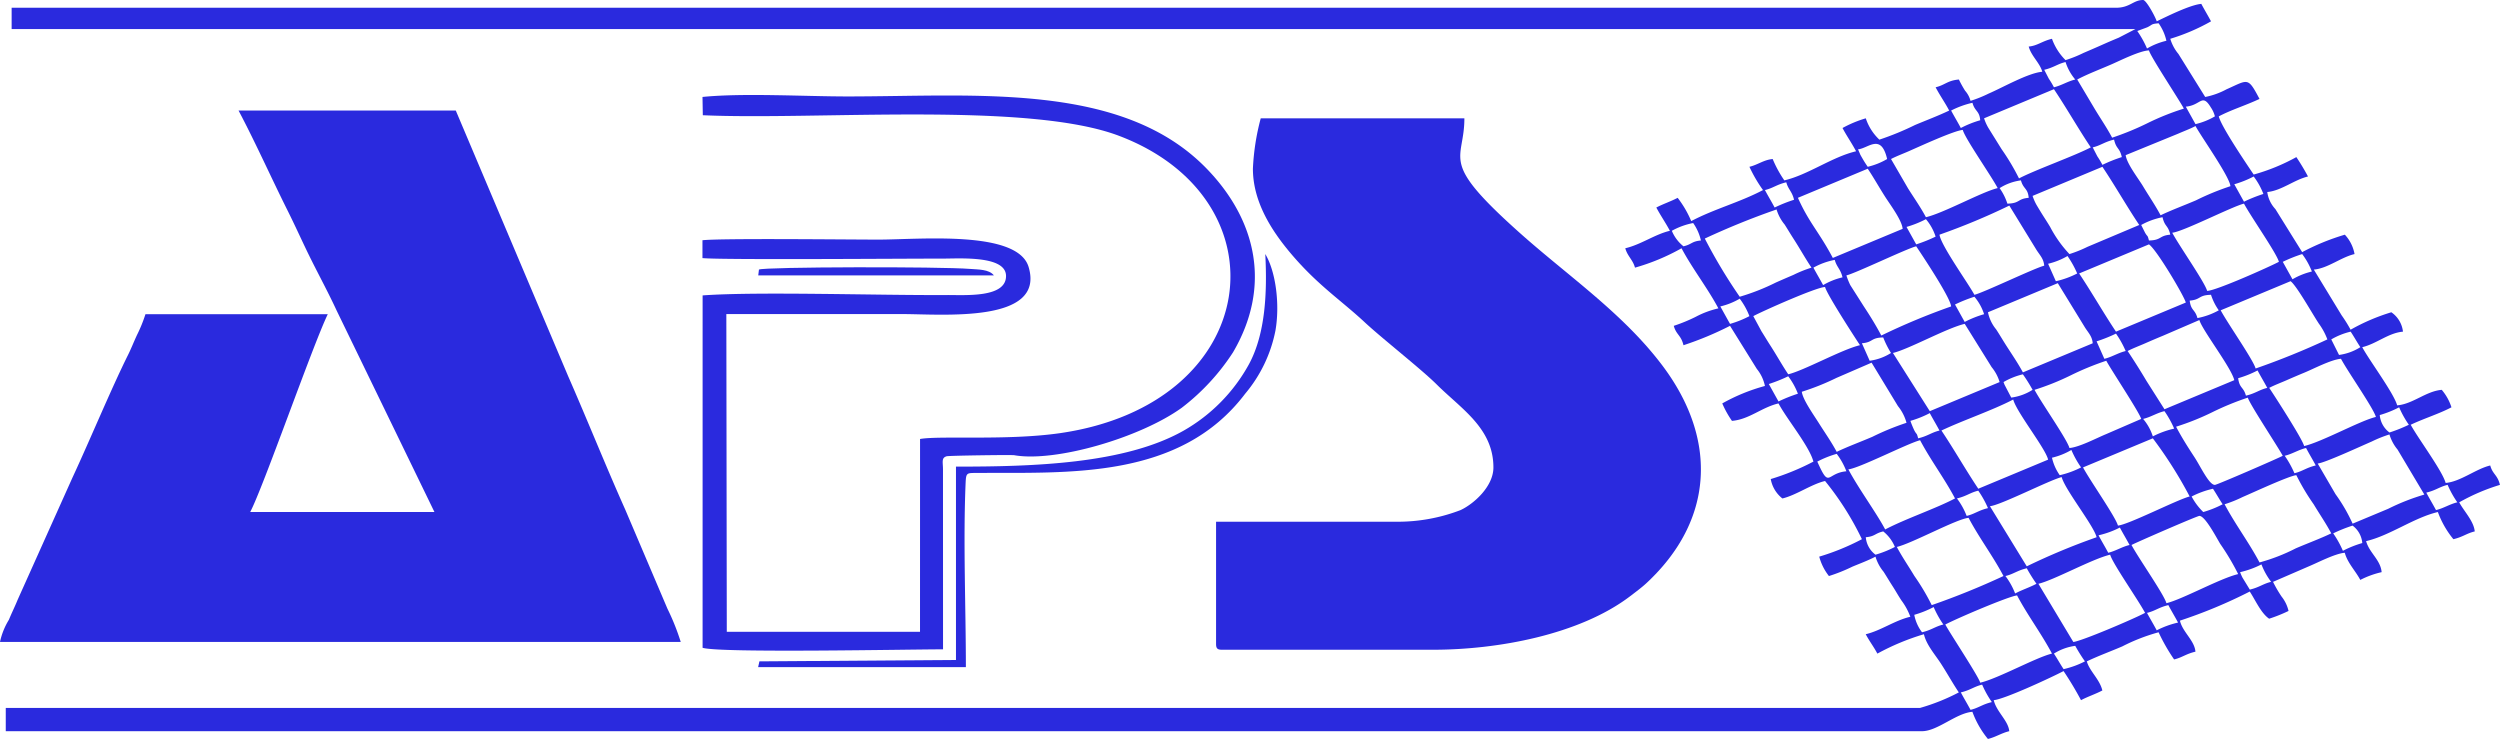 <svg id="Capa_1" data-name="Capa 1" xmlns="http://www.w3.org/2000/svg" viewBox="0 0 309.36 91.44">
  <defs>
    <style>
      .cls-1 {
        fill: #2a2ade;
        fill-rule: evenodd;
      }
    </style>
  </defs>
  <title>aps vector</title>
  <g>
    <path class="cls-1" d="M-19.194,135.76c1.18-.275,1.648-.729,2.64-.96a12.083,12.083,0,0,0,1.2,2.16c-1.18.275-1.648.729-2.64.96-.4-.754-.785-1.376-1.2-2.16Zm11.52-4.8a6.53,6.53,0,0,1,2.64-.96,20,20,0,0,0,1.2,1.92,11.048,11.048,0,0,1-2.64.96c-.428-.639-.772-1.281-1.2-1.92Zm-13.44-3.6c1.468-.777,7.908-3.519,8.88-3.6,1.333,2.52,2.987,4.68,4.32,7.2-1.935.451-6.658,3.082-8.88,3.6-.211-.792-3.746-6.115-4.32-7.2Zm-3.84-1.2a12.7,12.7,0,0,0,2.4-.96,12.12,12.12,0,0,0,1.2,2.16c-.992.231-1.46.685-2.64.96a5.113,5.113,0,0,1-.96-2.16Zm28.8-.24c.992-.231,1.46-.686,2.64-.96.415.784.8,1.406,1.2,2.16a11.039,11.039,0,0,0-2.64.96c-.415-.784-.8-1.407-1.2-2.16Zm-13.44-3.6,4.32,7.2c.972-.081,7.412-2.823,8.88-3.6-.838-1.585-4.035-6.132-4.32-7.2-2.222.518-6.945,3.149-8.88,3.6Zm-4.08-.96c.992-.231,1.46-.685,2.64-.96a20.012,20.012,0,0,0,1.2,1.92c-.864.457-1.8.753-2.64,1.2a8.779,8.779,0,0,0-1.2-2.16Zm29.04-.48a11.042,11.042,0,0,0,2.64-.96,8.792,8.792,0,0,0,1.2,2.16c-.992.231-1.46.685-2.64.96l-.91-1.49a5.61,5.61,0,0,1-.29-.67Zm-42.48-3.12c.665,1.257,1.441,2.369,2.171,3.589a27.614,27.614,0,0,1,2.149,3.611,93.93,93.93,0,0,0,8.88-3.6c-1.333-2.52-2.987-4.68-4.32-7.2-1.462.122-7,3.162-8.88,3.6Zm29.04-.24c.655-.347,8.139-3.6,8.4-3.6.692,0,2,2.485,2.563,3.437a30.25,30.25,0,0,1,2.237,3.763c-2.222.518-6.945,3.149-8.88,3.6-.285-1.069-3.481-5.615-4.32-7.2Zm-32.88-.96c1.157-.1,1.106-.475,2.16-.72a4.769,4.769,0,0,1,1.44,1.92,12.718,12.718,0,0,1-2.4.96,3.021,3.021,0,0,1-1.2-2.16Zm28.8-.24a11.048,11.048,0,0,0,2.64-.96c.415.784.8,1.407,1.2,2.16-.947.221-1.692.739-2.64.96-.415-.784-.8-1.407-1.2-2.16Zm29.04-.24a18.3,18.3,0,0,1,2.4-.96,3.021,3.021,0,0,1,1.2,2.16,12.7,12.7,0,0,0-2.4.96,12.093,12.093,0,0,0-1.2-2.16Zm-42.48-3.36c1.3-.109,7.467-3.271,8.88-3.6.423,1.583,3.992,6.032,4.32,7.44a81.793,81.793,0,0,0-8.64,3.6l-4.56-7.44Zm29.04-.24c1.333,2.52,2.987,4.68,4.32,7.2a23.167,23.167,0,0,0,4.493-1.746c1.494-.641,3-1.189,4.386-1.854-.665-1.257-1.441-2.369-2.171-3.589a27.68,27.68,0,0,1-2.149-3.611c-.878.073-5.287,2.12-6.653,2.706a15.5,15.5,0,0,1-2.227.894Zm-33.12-.72c1.18-.275,1.648-.729,2.64-.96a12.053,12.053,0,0,1,1.2,2.16c-1.18.275-1.648.729-2.64.96a8.786,8.786,0,0,0-1.2-2.16Zm29.04-.24a11.039,11.039,0,0,1,2.64-.96c.428.639.772,1.281,1.2,1.92a12.719,12.719,0,0,1-2.4.96,7.708,7.708,0,0,1-1.44-1.92Zm29.04-.48c1.18-.275,1.648-.729,2.64-.96a12.1,12.1,0,0,0,1.2,2.16c-.947.221-1.693.739-2.64.96-.4-.754-.785-1.376-1.2-2.16Zm-71.52-2.88c1.3-.109,7.467-3.271,8.88-3.6,1.334,2.52,2.987,4.68,4.32,7.2-2.361,1.25-6.175,2.536-8.64,3.84-1.093-2.065-3.307-5.072-4.56-7.44Zm29.04-.24c.839,1.585,4.035,6.131,4.32,7.2,1.3-.109,7.467-3.271,8.88-3.6a52.757,52.757,0,0,0-4.56-7.2l-8.64,3.6Zm29.04-.48c.878-.073,5.287-2.12,6.653-2.706a15.5,15.5,0,0,1,2.226-.894,5.284,5.284,0,0,0,1.006,1.874l3.314,5.566a27.058,27.058,0,0,0-4.478,1.762l-4.4,1.838a20.558,20.558,0,0,0-2.113-3.647l-2.207-3.793Zm-61.92-.24a12.668,12.668,0,0,1,2.4-.96,8.785,8.785,0,0,1,1.2,2.16c-2.489.207-2.05,2.267-3.6-1.2Zm29.04-.48a8.682,8.682,0,0,0,2.4-.96,12.115,12.115,0,0,0,1.2,2.16,11.029,11.029,0,0,1-2.64.96,6.078,6.078,0,0,1-.96-2.16Zm28.8-.24c.947-.221,1.693-.74,2.64-.96.415.784.8,1.406,1.2,2.16-1.18.275-1.648.729-2.64.96a12.073,12.073,0,0,0-1.2-2.16Zm-42.48-3.12c1.571,2.346,2.989,4.854,4.56,7.2l8.64-3.6c-.328-1.408-3.9-5.857-4.32-7.44-2.454,1.3-6.35,2.626-8.88,3.84Zm29.04-.48A31.474,31.474,0,0,0,11.9,101.1a34.722,34.722,0,0,1,4.423-1.817c.211.791,3.746,6.115,4.32,7.2-.655.347-8.139,3.6-8.4,3.6-.726,0-1.747-2.246-2.542-3.457-.85-1.294-1.555-2.415-2.258-3.743Zm-32.88-.72a12.718,12.718,0,0,0,2.4-.96c.4.753.785,1.376,1.2,2.16-.992.231-1.46.685-2.64.96-.206-.772-.139-.356-.47-.97a11.885,11.885,0,0,1-.49-1.19Zm58.08-.72a12.726,12.726,0,0,0,2.4-.96,12.1,12.1,0,0,0,1.2,2.16,18.348,18.348,0,0,1-2.4.96,3.022,3.022,0,0,1-1.2-2.16Zm-29.28.48c.947-.221,1.693-.739,2.64-.96a12.074,12.074,0,0,1,1.2,2.16,11.038,11.038,0,0,0-2.64.96,6.3,6.3,0,0,0-1.2-2.16Zm-42.24-3.36c.127.987,1.45,2.832,2.113,3.886.745,1.184,1.574,2.358,2.207,3.553,1.385-.665,2.892-1.213,4.386-1.853a32.107,32.107,0,0,1,4.253-1.747,5.575,5.575,0,0,0-1.057-2.063l-3.263-5.377-4.354,1.886a30.354,30.354,0,0,1-4.286,1.714Zm28.8-.24a31.389,31.389,0,0,0,4.457-1.783A34.751,34.751,0,0,1-1.194,94.72c.574,1.085,4.109,6.409,4.32,7.2l-4.354,1.886c-1.156.477-3.307,1.613-4.526,1.714-.285-1.069-3.481-5.615-4.32-7.2Zm29.04-.24c.52.777,4.115,6.32,4.32,7.2,2.222-.518,6.945-3.149,8.88-3.6-.285-1.069-3.482-5.615-4.32-7.2-1.219.1-3.37,1.237-4.526,1.714-.673.278-1.462.614-2.187.933-.68.3-1.52.611-2.167.953Zm-61.92-.48a18.26,18.26,0,0,0,2.4-.96,8.786,8.786,0,0,1,1.2,2.16,18.279,18.279,0,0,0-2.4.96l-1.2-2.16Zm29.04-.24a8.682,8.682,0,0,1,2.4-.96,19.952,19.952,0,0,1,1.2,1.92,6.536,6.536,0,0,1-2.64.96l-.823-1.577c-.026-.058-.1-.273-.136-.344Zm29.04-.48a12.719,12.719,0,0,0,2.4-.96c.415.784.8,1.407,1.2,2.16-.992.231-1.46.685-2.64.96-.3-1.112-.794-.871-.96-2.16Zm-42.72-3.12c1.935-.451,6.658-3.082,8.88-3.6l3.314,5.326a5.28,5.28,0,0,1,1.006,1.874l-8.64,3.6-4.56-7.2Zm29.04-.24C2.237,94.7,3,95.9,3.77,97.2l2.237,3.523,8.64-3.6c-.358-1.537-4-6.236-4.32-7.44L5.8,91.634c-.673.277-1.462.614-2.187.932-.68.3-1.52.611-2.167.953Zm-32.88-.96c1.423-.118,1.044-.685,2.64-.72a11.335,11.335,0,0,0,.96,1.92,6.534,6.534,0,0,1-2.64.96l-.96-2.16Zm29.04-.24a18.263,18.263,0,0,0,2.4-.96,12.093,12.093,0,0,1,1.2,2.16c-.947.221-1.692.739-2.64.96l-.96-2.16Zm29.04-.24a8.685,8.685,0,0,1,2.4-.96c.428.639.772,1.281,1.2,1.92a6.535,6.535,0,0,1-2.64.96l-.96-1.92Zm-71.52-2.88c1.233-.652,7.793-3.576,8.88-3.6.2.88,3.8,6.423,4.32,7.2-2.222.518-6.945,3.149-8.88,3.6-.772-1.152-1.425-2.341-2.207-3.553-.413-.639-.7-1.128-1.107-1.773L-44.874,89.2Zm29.04-.48a4.824,4.824,0,0,0,1.007,2.114c.421.644.694,1.117,1.107,1.773.745,1.184,1.574,2.358,2.207,3.553l8.64-3.6c-.077-.921-.578-1.316-1.036-2.084L-7.194,85.12l-8.64,3.6Zm28.8-.24,8.64-3.6c.741.543,2.669,3.988,3.458,5.183a8.076,8.076,0,0,1,1.1,2.017,93.994,93.994,0,0,1-8.88,3.6c-.285-1.069-3.481-5.615-4.32-7.2ZM-48.954,88a8.674,8.674,0,0,0,2.4-.96,8.793,8.793,0,0,1,1.2,2.16,12.686,12.686,0,0,1-2.4.96l-1.2-2.16Zm29.04-.24a18.3,18.3,0,0,1,2.4-.96,6.3,6.3,0,0,1,1.2,2.16,12.7,12.7,0,0,0-2.4.96l-1.2-2.16Zm29.04-.48c1.423-.118,1.044-.684,2.64-.72a7,7,0,0,0,.96,1.92,8.812,8.812,0,0,1-2.64.96c-.3-1.112-.795-.871-.96-2.16Zm-42.48-3.12a8.968,8.968,0,0,0,.481,1.2L-31.194,88c.764,1.156,1.5,2.347,2.16,3.6a81.919,81.919,0,0,1,8.64-3.6c-.094-1.124-3.67-6.469-4.32-7.44-1.125.262-7.5,3.336-8.64,3.6Zm28.8-.24,8.64-3.6c.954.639,4.387,6.458,4.56,7.2l-8.64,3.6c-1.571-2.346-2.989-4.854-4.56-7.2Zm-32.88-.72a8.8,8.8,0,0,1,2.64-.96c.237.889.72,1.129.96,2.16a8.672,8.672,0,0,0-2.4.96c-.4-.754-.785-1.376-1.2-2.16Zm29.04-.48a8.686,8.686,0,0,0,2.4-.96,12.1,12.1,0,0,1,1.2,2.16,11.026,11.026,0,0,1-2.64.96l-.96-2.16Zm29.04-.24a18.249,18.249,0,0,1,2.4-.96,8.78,8.78,0,0,1,1.2,2.16,8.678,8.678,0,0,0-2.4.96l-1.2-2.16Zm-71.52-2.88a64.87,64.87,0,0,0,4.32,7.2,27.1,27.1,0,0,0,4.478-1.762c.788-.35,1.395-.61,2.175-.945a15.492,15.492,0,0,1,2.227-.893c-.771-1.152-1.425-2.341-2.207-3.553-.413-.639-.7-1.128-1.107-1.773A5.281,5.281,0,0,1-41.994,76a93.914,93.914,0,0,0-8.88,3.6Zm29.04-.48a81.822,81.822,0,0,0,8.64-3.6l3.284,5.356c.459.767.96,1.163,1.036,2.084-1.136.265-7.515,3.338-8.64,3.6-.727-1.373-4.15-6.116-4.32-7.44Zm28.8-.24c.839,1.585,4.035,6.131,4.32,7.2,1.087-.024,7.647-2.948,8.88-3.6-.285-1.069-3.481-5.615-4.32-7.2-1.413.329-7.575,3.491-8.88,3.6Zm-61.92-.24a8.812,8.812,0,0,1,2.64-.96,6.138,6.138,0,0,1,.96,2.16c-1.157.1-1.107.475-2.16.72a4.773,4.773,0,0,1-1.44-1.92Zm29.04-.48a12.711,12.711,0,0,0,2.4-.96,6.3,6.3,0,0,1,1.2,2.16,18.288,18.288,0,0,1-2.4.96l-1.2-2.16Zm29.04-.24a8.814,8.814,0,0,1,2.64-.96c.284,1.219.676.941.96,2.16-1.423.118-1.043.684-2.64.72-.2-.763-.119-.352-.48-.96l-.48-.96Zm-42.48-3.36,8.64-3.6c.772,1.152,1.425,2.341,2.207,3.553.613.949,2.026,2.843,2.113,3.887l-8.64,3.6c-1.718-3.246-2.923-4.313-4.32-7.44Zm29.04-.24A6.09,6.09,0,0,0-9.8,75.483c.185.31.32.533.544.9.426.689.715,1.11,1.11,1.77A15.028,15.028,0,0,0-5.754,81.52a15.479,15.479,0,0,0,2.227-.894L2.886,77.92c-1.571-2.346-2.989-4.854-4.56-7.2l-8.64,3.6Zm-33.12-.72c.992-.231,1.461-.685,2.64-.96.237.889.72,1.129.96,2.16a18.3,18.3,0,0,0-2.4.96c-.4-.754-.785-1.376-1.2-2.16Zm29.04-.24a6.533,6.533,0,0,1,2.64-.96c.295,1.1.86.951.96,2.16-1.423.118-1.043.684-2.64.72a7,7,0,0,0-.96-1.92Zm29.04-.48a12.706,12.706,0,0,0,2.4-.96,8.792,8.792,0,0,1,1.2,2.16,18.292,18.292,0,0,0-2.4.96l-1.2-2.16Zm-42.48-3.12,2.114,3.647c.745,1.184,1.574,2.358,2.206,3.553,2.222-.518,6.945-3.149,8.88-3.6-.839-1.585-4.035-6.131-4.32-7.2-1.087.09-5.24,2-6.713,2.647-.68.3-1.52.611-2.167.953Zm29.04-.48,6.473-2.647c.68-.3,1.52-.611,2.167-.953.657,1.242,4.221,6.254,4.32,7.44a32.087,32.087,0,0,0-4.253,1.746c-1.495.641-3,1.189-4.387,1.854-.665-1.257-1.441-2.369-2.171-3.589-.58-.968-2.013-2.789-2.149-3.851Zm-33.12-.72c1.254-.1,2.842-2.054,3.6,1.2a8.68,8.68,0,0,1-2.4.96c-.269-.4-.367-.541-.651-1.029-.06-.1-.257-.452-.26-.459l-.288-.672Zm29.04-.24c.992-.231,1.46-.685,2.64-.96.284,1.219.676.941.96,2.16a18.289,18.289,0,0,0-2.4.96A10.011,10.011,0,0,0-2.3,69.428l-.572-1.108Zm-13.44-3.6,8.64-3.6c1.571,2.346,2.989,4.854,4.56,7.2-1.963,1.039-6.932,2.809-8.88,3.84a27.653,27.653,0,0,0-2.149-3.611L-15.8,65.883a6.081,6.081,0,0,1-.517-1.163Zm-4.08-.96a11.034,11.034,0,0,1,2.64-.96c.295,1.1.86.951.96,2.16a12.724,12.724,0,0,0-2.4.96c-.415-.784-.8-1.407-1.2-2.16Zm29.04-.48c1.865-.155,1.994-1.689,3.069.051a3.4,3.4,0,0,1,.531,1.149,8.682,8.682,0,0,1-2.4.96l-1.2-2.16Zm-13.44-3.36,2.149,3.611c.731,1.22,1.507,2.332,2.171,3.589A34.768,34.768,0,0,0,3.949,65.3,31.383,31.383,0,0,1,8.406,63.52c-.574-1.085-4.109-6.409-4.32-7.2-1.1.025-3.564,1.253-4.553,1.687-1.388.609-3.016,1.22-4.327,1.913Zm-4.08-1.2c1.18-.275,1.648-.729,2.64-.96a6.31,6.31,0,0,0,1.2,2.16c-.947.221-1.693.739-2.64.96A9.9,9.9,0,0,0-8.3,59.828l-.572-1.108Zm11.52-4.8,1.224-.456c.679-.323.431-.422,1.416-.5a6.133,6.133,0,0,1,.96,2.16,8.687,8.687,0,0,0-2.4.96,12.1,12.1,0,0,0-1.2-2.16ZM.006,51.04h-260.4v2.64H2.406L.349,54.743c-.8.331-1.388.586-2.181.939s-1.395.61-2.175.945a15.521,15.521,0,0,1-2.227.893,7.047,7.047,0,0,1-1.68-2.64c-1.2.279-1.821.872-2.88.96.314,1.177,1.391,2.035,1.68,3.12-1.747.145-4.889,1.949-6.653,2.707a15.511,15.511,0,0,1-2.227.893,3.075,3.075,0,0,0-.67-1.25,14.079,14.079,0,0,1-.77-1.39c-1.408.117-1.731.692-2.88.96.574,1.084,1.137,1.853,1.68,2.88-1.323.635-2.765,1.175-4.217,1.783a34.771,34.771,0,0,1-4.423,1.817,6.346,6.346,0,0,1-1.68-2.64,14.364,14.364,0,0,0-2.88,1.2c.543,1.026,1.106,1.8,1.68,2.88-2.957.689-5.932,2.913-8.88,3.6a14.193,14.193,0,0,1-1.44-2.64c-1.1.091-1.845.719-2.88.96a17.678,17.678,0,0,0,1.68,2.88c-2.855,1.511-6.044,2.339-8.88,3.84a12.918,12.918,0,0,0-1.68-2.88c-.864.457-1.8.753-2.64,1.2.53,1,1.15,1.879,1.68,2.88-1.854.432-3.572,1.706-5.52,2.16.261.978.939,1.422,1.2,2.4a26.22,26.22,0,0,0,5.76-2.4c1.314,2.484,3.246,4.957,4.56,7.44a11.265,11.265,0,0,0-2.8,1.042A20.035,20.035,0,0,1-54.714,90.4c.293,1.1.91,1.154,1.2,2.4a40.168,40.168,0,0,0,5.76-2.4l3.314,5.327a4.889,4.889,0,0,1,1.006,2.114,23.056,23.056,0,0,0-5.28,2.16,12.1,12.1,0,0,0,1.2,2.16c2.135-.178,3.675-1.674,5.76-2.16,1.023,1.934,3.806,5.275,4.32,7.2a30.1,30.1,0,0,1-5.28,2.16,3.923,3.923,0,0,0,1.44,2.4c1.692-.394,3.588-1.766,5.28-2.16a36.159,36.159,0,0,1,4.56,7.2,29.039,29.039,0,0,1-5.28,2.16,6.579,6.579,0,0,0,1.2,2.4,20.788,20.788,0,0,0,2.914-1.166c.929-.384,2.028-.8,2.846-1.234a5.278,5.278,0,0,0,1.006,1.874c.41.645.694,1.134,1.107,1.773s.655,1.1,1.1,1.776a8.065,8.065,0,0,1,1.1,2.017c-1.948.454-3.666,1.728-5.52,2.16.475.9.964,1.5,1.44,2.4a29.661,29.661,0,0,1,5.76-2.4c.31,1.331,1.389,2.525,2.113,3.647.782,1.212,1.435,2.4,2.207,3.553a25.023,25.023,0,0,1-4.8,1.92h-236.88v2.88h237.12c1.919,0,4.212-2.231,6.24-2.4a11.469,11.469,0,0,0,1.92,3.36c.948-.221,1.693-.739,2.64-.96-.107-1.291-1.584-2.4-1.92-3.84,1.338-.111,7.248-2.864,8.64-3.6a40.97,40.97,0,0,1,2.16,3.6c.864-.458,1.8-.754,2.64-1.2-.319-1.37-1.6-2.411-1.92-3.6,1.386-.665,2.892-1.213,4.387-1.853a23.167,23.167,0,0,1,4.493-1.747,22.874,22.874,0,0,0,1.92,3.36c.992-.231,1.46-.685,2.64-.96-.117-1.4-1.586-2.407-1.92-3.84a60.771,60.771,0,0,0,8.64-3.6c.666.994,1.387,2.682,2.4,3.36a18.3,18.3,0,0,0,2.4-.96,4.453,4.453,0,0,0-.861-1.779,15.568,15.568,0,0,1-1.059-1.821l4.354-1.886c1.156-.477,3.307-1.613,4.526-1.714.335,1.254,1.329,2.243,1.92,3.36a11.025,11.025,0,0,1,2.64-.96c-.127-1.522-1.534-2.394-1.92-3.84,2.948-.687,5.923-2.911,8.88-3.6a11.465,11.465,0,0,0,1.92,3.36c1.18-.275,1.648-.729,2.64-.96-.105-1.264-1.349-2.521-1.92-3.6a24.64,24.64,0,0,1,5.04-2.16c-.29-1.246-.906-1.3-1.2-2.4-1.755.409-3.69,2.008-5.52,2.16-.4-1.5-3.49-5.631-4.32-7.2,1.592-.764,3.509-1.35,5.04-2.16a6.3,6.3,0,0,0-1.2-2.16c-1.953.162-3.567,1.757-5.52,1.92-.4-1.5-3.49-5.631-4.32-7.2,1.754-.409,3.241-1.77,5.04-1.92a3.362,3.362,0,0,0-1.44-2.4,24.645,24.645,0,0,0-5.04,2.16,17.054,17.054,0,0,0-1.105-1.775L24.486,83.44c1.72-.143,3.363-1.529,5.04-1.92a4.722,4.722,0,0,0-1.2-2.4,28.656,28.656,0,0,0-5.28,2.16l-3.314-5.326a3.851,3.851,0,0,1-1.006-2.114c1.72-.143,3.363-1.529,5.04-1.92-.424-.8-.946-1.662-1.44-2.4a24.329,24.329,0,0,1-5.28,2.16c-.733-1.094-4.023-5.923-4.32-7.2,1.531-.811,3.448-1.4,5.04-2.16-1.47-2.777-1.389-2.376-4.073-1.193a9.314,9.314,0,0,1-2.647.953L7.732,56.754A5.278,5.278,0,0,1,6.726,54.88a24.64,24.64,0,0,0,5.04-2.16c-.4-.754-.785-1.376-1.2-2.16-1.381.115-4.242,1.547-5.52,2.16-.127-.475-1.286-2.64-1.68-2.64C2.143,50.08,1.741,51.04.006,51.04Z" transform="translate(261.834 -50.08)"/>
    <path class="cls-1" d="M-208.074,113.44h-22.8c1.612-3.046,7.683-20.485,9.6-24.48h-22.56a18.22,18.22,0,0,1-1.041,2.559c-.409.874-.725,1.7-1.117,2.483-2.1,4.22-4.717,10.546-6.884,15.2l-6.765,15.075c-.4.976-.668,1.473-1.095,2.5a8.755,8.755,0,0,0-1.1,2.741h84.24a28.819,28.819,0,0,0-1.646-4.114l-5.232-12.288c-2.468-5.531-4.642-10.982-7.049-16.471L-205.434,63.76h-26.88c2.129,4.024,4,8.238,6.08,12.4,1.055,2.11,1.9,4.044,2.96,6.16,1.074,2.146,2.119,4.075,3.121,6.239Z" transform="translate(261.834 -50.08)"/>
    <path class="cls-1" d="M-106.794,70.96c0,4.316,2.569,8.088,5.222,11.1,3.1,3.514,5.8,5.279,8.638,7.922,2.1,1.956,6.994,5.793,8.885,7.675,3.035,3.02,7.016,5.417,7.016,10.265,0,2.363-2.433,4.523-4.076,5.283a21.671,21.671,0,0,1-7.924,1.436h-22.32v15.12c0,.553.167.72.72.72h26.16c7.917,0,18.079-1.852,24.346-6.614.68-.517,1.408-1.057,2-1.6,8.315-7.7,8.935-17.7,2.048-26.894-4.854-6.48-11.669-11.105-17.647-16.433-10.2-9.095-6.9-8.787-6.9-14.216h-25.2A28.967,28.967,0,0,0-106.794,70.96Z" transform="translate(261.834 -50.08)"/>
    <path class="cls-1" d="M-174.892,130.241c2.132.667,25.509.19,29.753.19l-.006-22.279c-.011-.947-.209-1.414.457-1.612.268-.08,7.88-.19,8.354-.131,5.082.9,15.577-2.154,20.728-5.865a27.36,27.36,0,0,0,6.344-6.855c4.794-8.165,2.934-16.37-3.266-22.753-10.429-10.739-28.513-8.921-44.426-8.921-5.317,0-12.908-.444-17.95.062l.039,2.261c13.989.635,40.22-1.726,51.5,2.548,20.781,7.87,17.868,33.176-7.339,36.8-6.471.93-14.9.286-17.279.717l-.005,23.859h-23.91l-.056-39.318h21.716c4.969,0,17.8,1.2,15.686-5.835-1.377-4.586-13.564-3.379-18.566-3.379-3.775,0-19.409-.182-21.79.079v2.209c2.353.241,25.232.055,29.71.063,2.128,0,7.783-.4,7.853,2.1.078,2.791-5.035,2.394-7.373,2.409-8.447.052-23.293-.448-30.172.045Z" transform="translate(261.834 -50.08)"/>
    <path class="cls-1" d="M-167.861,131.92l-.159.715,25.707,0c0-7.371-.345-15.57-.03-22.831.055-1.271.169-1.188,1.443-1.2,11.191-.081,25.061.891,33.152-9.808a17.317,17.317,0,0,0,3.738-7.782c.577-3.252.049-7.329-1.253-9.5.248,4.728.026,9.874-2.029,13.654a21.163,21.163,0,0,1-8.106,8.219c-7.314,4.126-18.678,4.435-28.14,4.435v23.925Z" transform="translate(261.834 -50.08)"/>
    <path class="cls-1" d="M-138.844,84.16c-.589-.771-1.979-.723-2.9-.8-3.831-.308-25.565-.261-26.174.078l-.087.719Z" transform="translate(261.834 -50.08)"/>
  </g>
</svg>
